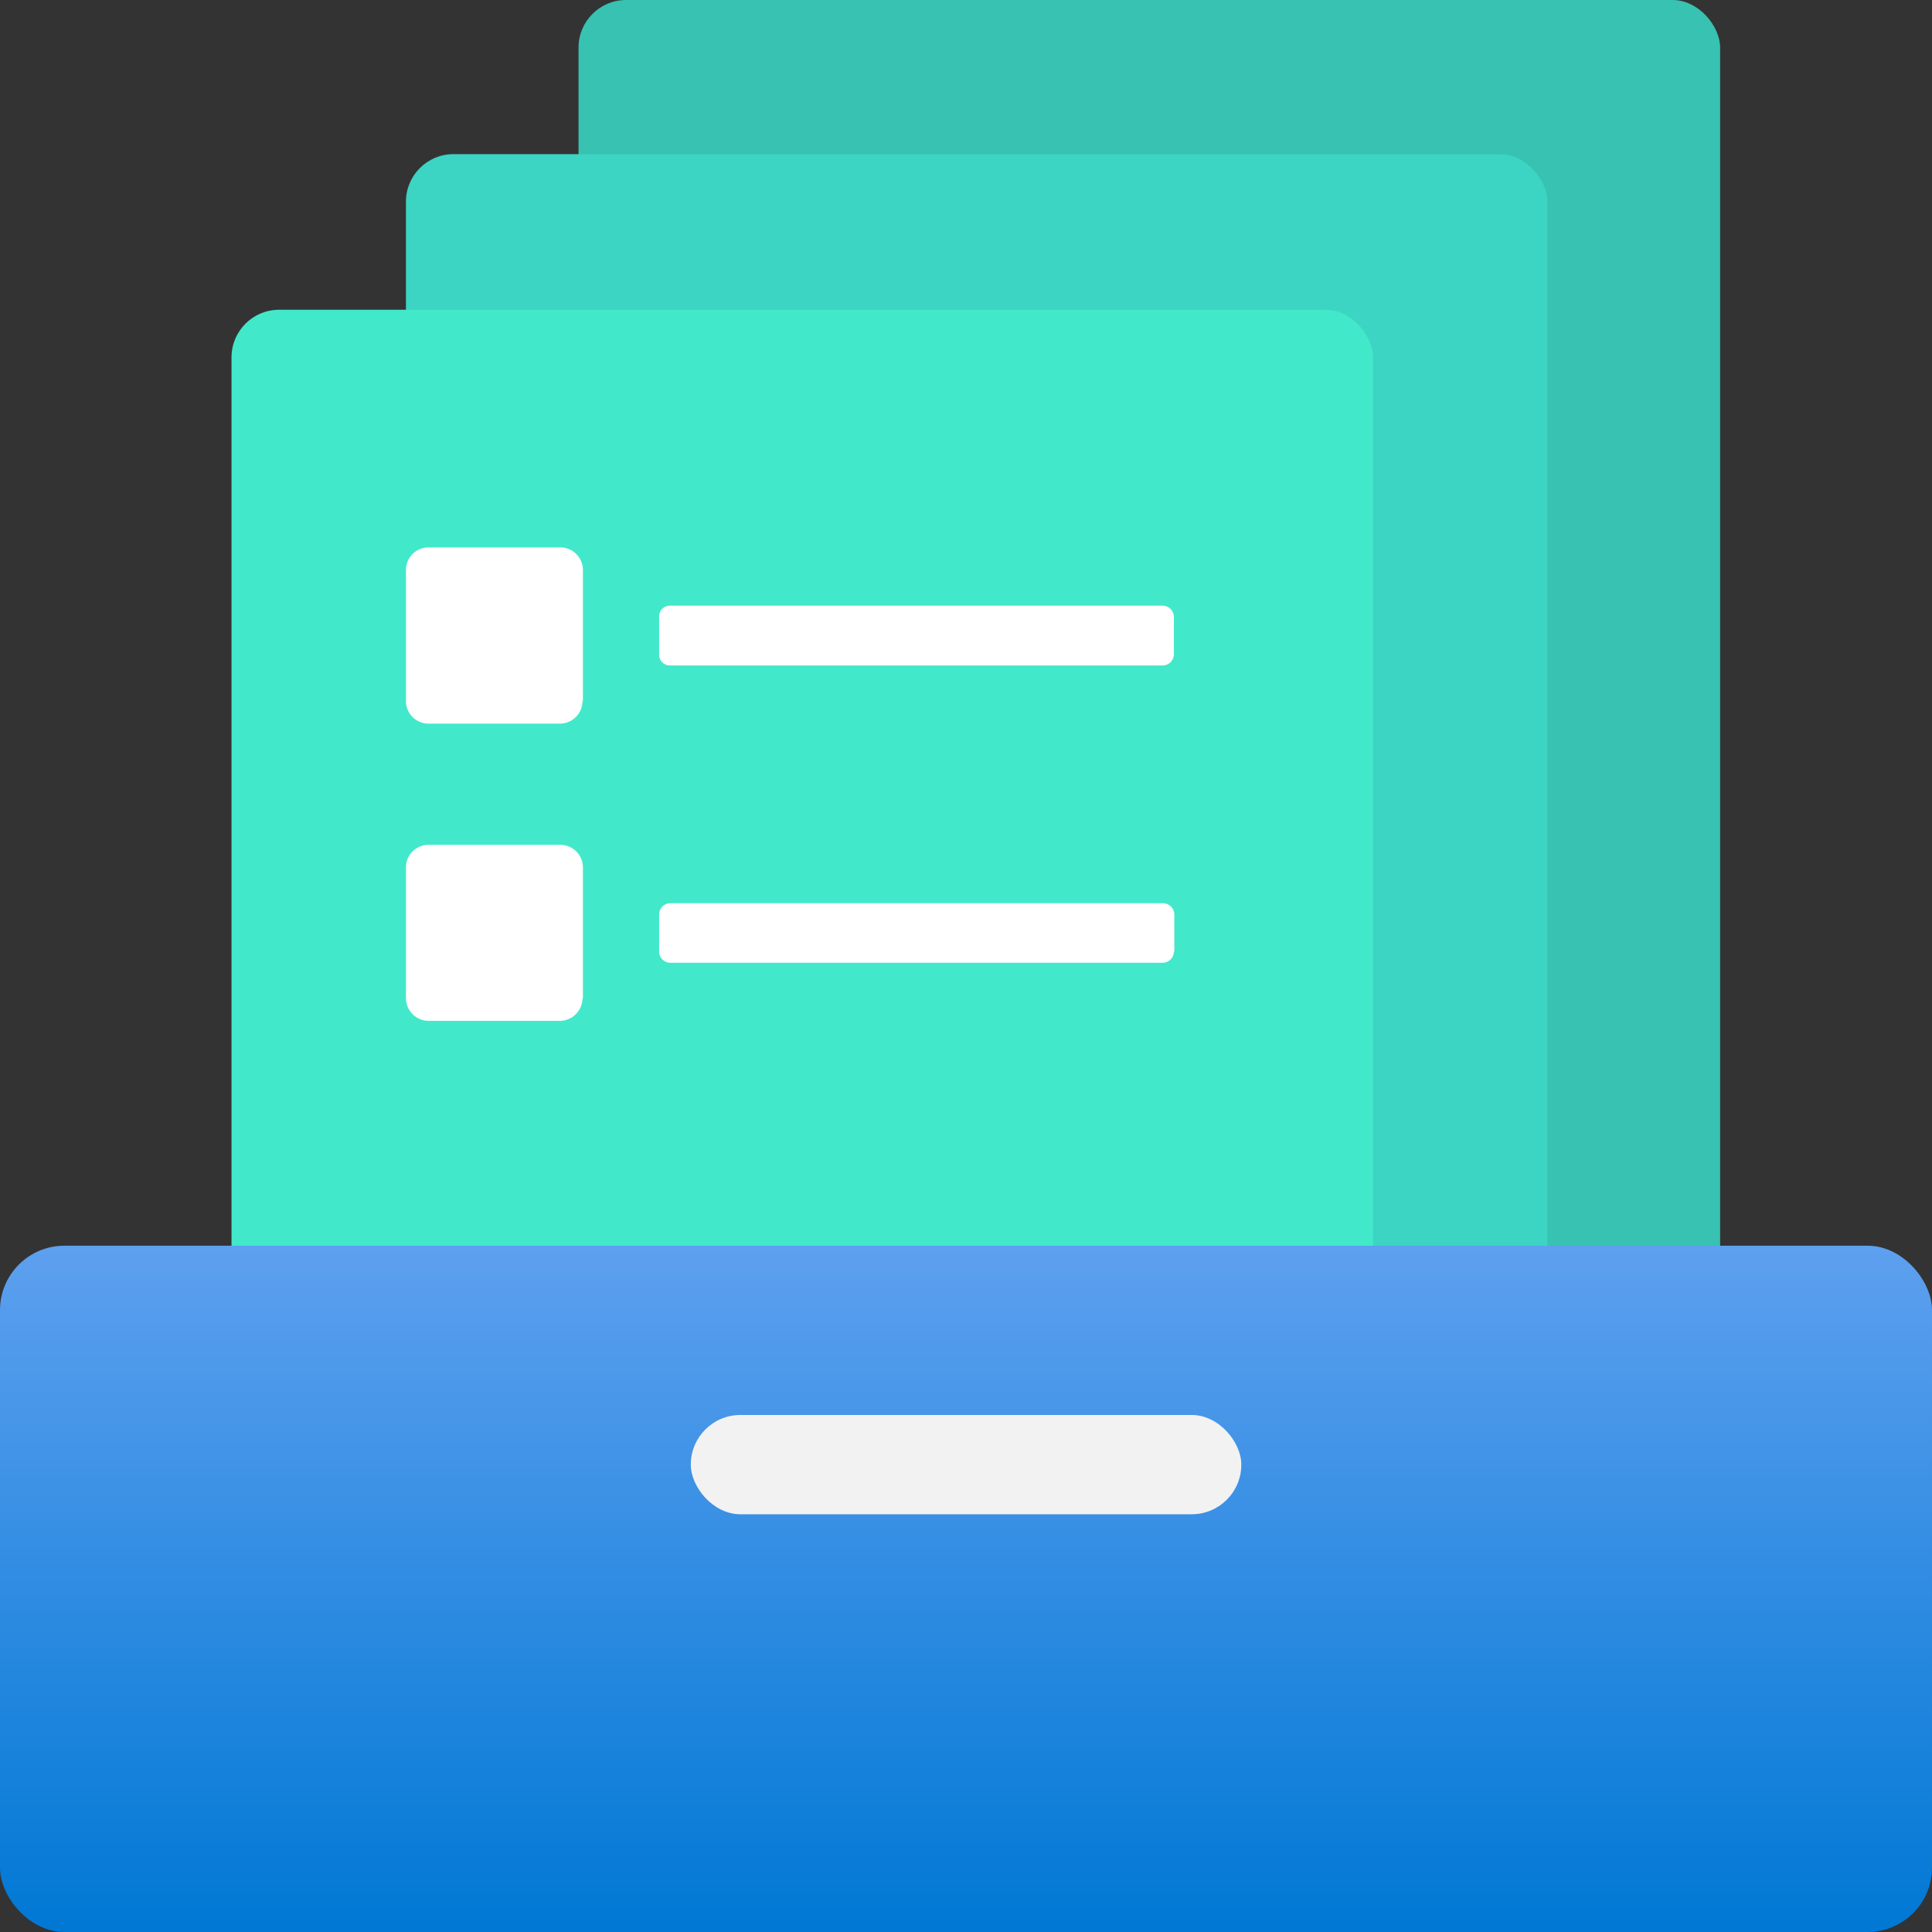 <svg xmlns="http://www.w3.org/2000/svg" width="18" height="18" viewBox="0 0 18 18">
  <rect x="0" y="0" width="18" height="18" fill="#333333" stroke="none"/>
  <defs>
    <linearGradient id="ad76f7a6-1202-46c4-a5ff-5e46b9c073af" x1="9" y1="11.606" x2="9" y2="18" gradientUnits="userSpaceOnUse">
      <stop offset="0" stop-color="#5ea0ef"/>
      <stop offset="1" stop-color="#0078d4"/>
    </linearGradient>
  </defs>
  <g id="b393a235-504a-45b5-b0fa-4428aeb748fe">
    <rect x="5.39" width="10.636" height="13.31" rx="0.443" fill="#37c2b1"/>
    <rect x="3.782" y="1.436" width="10.636" height="13.31" rx="0.443" fill="#3cd4c2"/>
    <rect x="2.157" y="2.886" width="10.636" height="13.31" rx="0.443" fill="#42e8ca"/>
    <rect y="11.606" width="18" height="6.394" rx="0.6" fill="url(#ad76f7a6-1202-46c4-a5ff-5e46b9c073af)"/>
    <rect x="6.436" y="13.183" width="5.129" height="0.925" rx="0.462" fill="#f2f2f2"/>
    <path d="M10.831,6.2H6.241a.1.1,0,0,1-.1-.105V5.748a.1.1,0,0,1,.1-.105h4.59a.106.106,0,0,1,.106.105v.344A.106.106,0,0,1,10.831,6.2Zm-5.4.334V5.309A.211.211,0,0,0,5.215,5.1H3.993a.211.211,0,0,0-.211.211V6.531a.211.211,0,0,0,.211.211H5.215A.211.211,0,0,0,5.427,6.531Zm5.51,2.333V8.521a.107.107,0,0,0-.106-.106H6.241a.106.106,0,0,0-.1.106v.343a.105.105,0,0,0,.1.106h4.59A.106.106,0,0,0,10.937,8.864Zm-5.51.44V8.082a.211.211,0,0,0-.212-.211H3.993a.211.211,0,0,0-.211.211V9.3a.212.212,0,0,0,.211.211H5.215A.212.212,0,0,0,5.427,9.3Z" fill="#fff"/>
  </g>
</svg>

